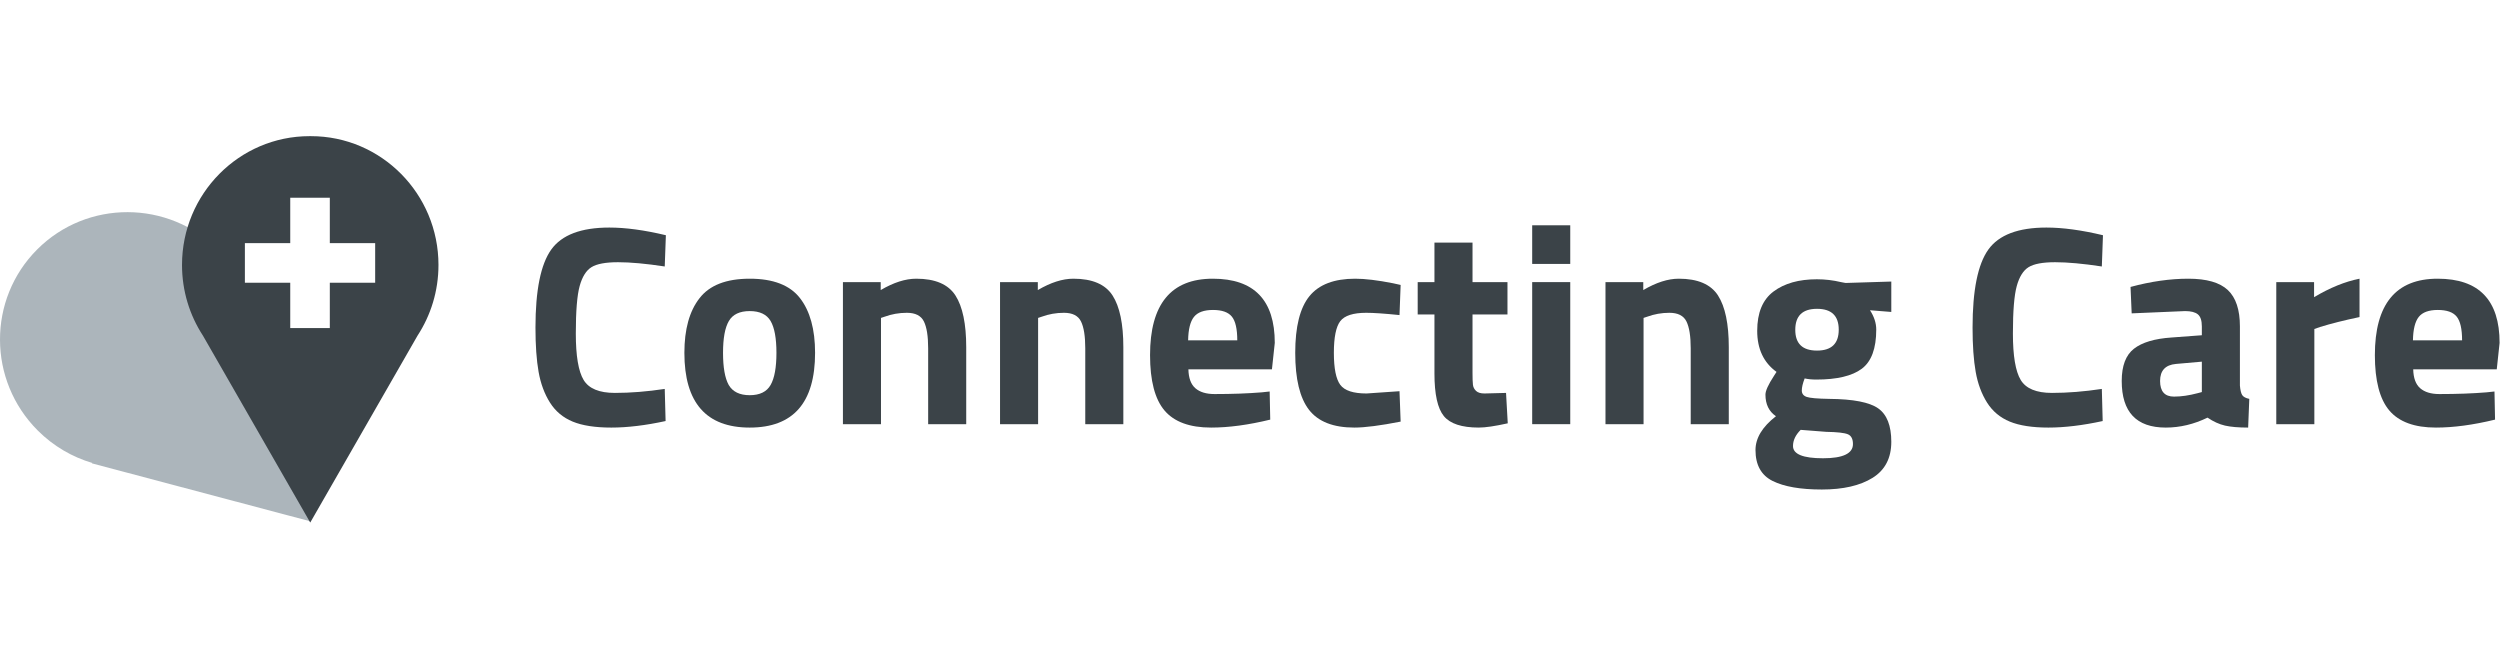 <?xml version="1.0" encoding="UTF-8" standalone="no"?><!DOCTYPE svg PUBLIC "-//W3C//DTD SVG 1.1//EN" "http://www.w3.org/Graphics/SVG/1.1/DTD/svg11.dtd"><svg width="100%" height="100%" viewBox="0 0 288 75" version="1.1" xmlns="http://www.w3.org/2000/svg" xmlns:xlink="http://www.w3.org/1999/xlink" xml:space="preserve" xmlns:serif="http://www.serif.com/" style="fill-rule:evenodd;clip-rule:evenodd;stroke-linejoin:round;stroke-miterlimit:1.414;"><g id="Logo"><g><path d="M76.677,48.504c-2.313,0.502 -4.397,0.753 -6.252,0.753c-1.854,0 -3.338,-0.229 -4.451,-0.688c-1.113,-0.458 -1.986,-1.189 -2.618,-2.192c-0.633,-1.004 -1.07,-2.182 -1.31,-3.535c-0.24,-1.353 -0.36,-3.055 -0.36,-5.106c0,-4.299 0.606,-7.294 1.817,-8.985c1.211,-1.691 3.442,-2.536 6.693,-2.536c1.877,0 4.048,0.294 6.513,0.884l-0.131,3.6c-2.16,-0.327 -3.954,-0.491 -5.384,-0.491c-1.429,0 -2.449,0.191 -3.06,0.573c-0.611,0.382 -1.064,1.107 -1.358,2.176c-0.295,1.069 -0.442,2.891 -0.442,5.466c0,2.575 0.3,4.359 0.9,5.351c0.6,0.993 1.8,1.49 3.6,1.49c1.8,0 3.715,-0.153 5.744,-0.459l0.099,3.699Z" style="fill:#3b4348;fill-rule:nonzero;"/><g><path d="M80.576,34.365c1.156,-1.506 3.087,-2.259 5.793,-2.259c2.706,0 4.637,0.748 5.793,2.242c1.157,1.495 1.735,3.595 1.735,6.301c0,5.738 -2.509,8.608 -7.528,8.608c-5.018,0 -7.528,-2.87 -7.528,-8.608c0,-2.706 0.579,-4.801 1.735,-6.284Zm3.371,9.982c0.458,0.786 1.266,1.179 2.422,1.179c1.157,0 1.959,-0.393 2.406,-1.179c0.447,-0.785 0.671,-2.018 0.671,-3.698c0,-1.68 -0.224,-2.902 -0.671,-3.666c-0.447,-0.764 -1.249,-1.146 -2.406,-1.146c-1.156,0 -1.958,0.382 -2.405,1.146c-0.448,0.764 -0.671,1.986 -0.671,3.666c0,1.68 0.218,2.913 0.654,3.698Z" style="fill:#3b4348;fill-rule:nonzero;"/><path d="M101.49,48.864l-4.385,0l0,-16.365l4.353,0l0,0.916c1.483,-0.872 2.847,-1.309 4.091,-1.309c2.182,0 3.688,0.644 4.517,1.931c0.829,1.288 1.243,3.273 1.243,5.957l0,8.87l-4.385,0l0,-8.739c0,-1.396 -0.164,-2.427 -0.491,-3.093c-0.328,-0.665 -0.982,-0.998 -1.964,-0.998c-0.895,0 -1.757,0.153 -2.586,0.458l-0.393,0.131l0,12.241Z" style="fill:#3b4348;fill-rule:nonzero;"/><path d="M119.59,48.864l-4.386,0l0,-16.365l4.353,0l0,0.916c1.484,-0.872 2.848,-1.309 4.092,-1.309c2.182,0 3.687,0.644 4.516,1.931c0.83,1.288 1.244,3.273 1.244,5.957l0,8.87l-4.386,0l0,-8.739c0,-1.396 -0.163,-2.427 -0.491,-3.093c-0.327,-0.665 -0.982,-0.998 -1.963,-0.998c-0.895,0 -1.757,0.153 -2.586,0.458l-0.393,0.131l0,12.241Z" style="fill:#3b4348;fill-rule:nonzero;"/><path d="M136.904,42.547c0.022,1.004 0.289,1.729 0.802,2.177c0.513,0.447 1.249,0.671 2.209,0.671c2.03,0 3.841,-0.066 5.434,-0.197l0.916,-0.098l0.066,3.24c-2.51,0.611 -4.779,0.917 -6.808,0.917c-2.466,0 -4.255,-0.655 -5.368,-1.964c-1.113,-1.309 -1.669,-3.437 -1.669,-6.382c0,-5.87 2.411,-8.805 7.233,-8.805c4.757,0 7.135,2.466 7.135,7.397l-0.327,3.044l-9.623,0Zm5.63,-3.338c0,-1.31 -0.207,-2.221 -0.622,-2.733c-0.415,-0.513 -1.14,-0.769 -2.177,-0.769c-1.036,0 -1.767,0.267 -2.192,0.801c-0.426,0.535 -0.65,1.435 -0.671,2.701l5.662,0Z" style="fill:#3b4348;fill-rule:nonzero;"/><path d="M156.117,32.106c1.134,0 2.585,0.175 4.353,0.524l0.884,0.196l-0.131,3.47c-1.724,-0.175 -3.001,-0.262 -3.83,-0.262c-1.505,0 -2.504,0.322 -2.995,0.965c-0.49,0.644 -0.736,1.861 -0.736,3.65c0,1.789 0.246,3.016 0.736,3.682c0.491,0.665 1.501,0.998 3.028,0.998l3.797,-0.262l0.131,3.502c-2.335,0.459 -4.113,0.688 -5.335,0.688c-2.422,0 -4.163,-0.682 -5.221,-2.046c-1.058,-1.364 -1.587,-3.551 -1.587,-6.562c0,-3.011 0.545,-5.188 1.636,-6.53c1.091,-1.342 2.848,-2.013 5.27,-2.013Z" style="fill:#3b4348;fill-rule:nonzero;"/><path d="M173.66,36.23l-4.026,0l0,6.71c0,0.654 0.017,1.118 0.049,1.391c0.033,0.273 0.153,0.507 0.36,0.704c0.208,0.196 0.53,0.294 0.966,0.294l2.487,-0.065l0.197,3.502c-1.462,0.327 -2.575,0.491 -3.339,0.491c-1.963,0 -3.305,-0.442 -4.025,-1.326c-0.72,-0.884 -1.081,-2.515 -1.081,-4.893l0,-6.808l-1.931,0l0,-3.731l1.931,0l0,-4.549l4.386,0l0,4.549l4.026,0l0,3.731Z" style="fill:#3b4348;fill-rule:nonzero;"/><path d="M176.508,48.864l0,-16.365l4.385,0l0,16.365l-4.385,0Zm0,-18.46l0,-4.451l4.385,0l0,4.451l-4.385,0Z" style="fill:#3b4348;fill-rule:nonzero;"/><path d="M189.338,48.864l-4.386,0l0,-16.365l4.353,0l0,0.916c1.484,-0.872 2.848,-1.309 4.091,-1.309c2.182,0 3.688,0.644 4.517,1.931c0.829,1.288 1.244,3.273 1.244,5.957l0,8.87l-4.386,0l0,-8.739c0,-1.396 -0.164,-2.427 -0.491,-3.093c-0.327,-0.665 -0.982,-0.998 -1.964,-0.998c-0.894,0 -1.756,0.153 -2.585,0.458l-0.393,0.131l0,12.241Z" style="fill:#3b4348;fill-rule:nonzero;"/><path d="M217.878,50.893c0,1.877 -0.72,3.262 -2.16,4.157c-1.44,0.895 -3.387,1.342 -5.842,1.342c-2.455,0 -4.342,-0.327 -5.662,-0.982c-1.321,-0.655 -1.981,-1.844 -1.981,-3.568c0,-1.374 0.786,-2.673 2.357,-3.894c-0.807,-0.546 -1.211,-1.375 -1.211,-2.488c0,-0.436 0.327,-1.156 0.982,-2.16l0.294,-0.458c-1.483,-1.07 -2.225,-2.646 -2.225,-4.73c0,-2.084 0.627,-3.595 1.882,-4.533c1.254,-0.938 2.918,-1.407 4.991,-1.407c0.938,0 1.866,0.109 2.782,0.327l0.524,0.098l5.269,-0.163l0,3.502l-2.454,-0.197c0.48,0.742 0.72,1.484 0.72,2.226c0,2.182 -0.557,3.687 -1.67,4.517c-1.112,0.829 -2.858,1.243 -5.236,1.243c-0.502,0 -0.95,-0.043 -1.342,-0.131c-0.219,0.568 -0.328,1.031 -0.328,1.391c0,0.361 0.186,0.606 0.557,0.737c0.371,0.131 1.244,0.207 2.618,0.229c2.749,0.022 4.626,0.387 5.63,1.096c1.003,0.71 1.505,1.992 1.505,3.846Zm-11.324,0.491c0,0.938 1.151,1.408 3.453,1.408c2.302,0 3.453,-0.546 3.453,-1.637c0,-0.589 -0.197,-0.965 -0.589,-1.129c-0.393,-0.164 -1.222,-0.256 -2.488,-0.278l-2.946,-0.229c-0.589,0.589 -0.883,1.211 -0.883,1.865Zm0.262,-13.386c0,1.592 0.834,2.389 2.503,2.389c1.67,0 2.504,-0.802 2.504,-2.406c0,-1.603 -0.834,-2.405 -2.504,-2.405c-1.669,0 -2.503,0.807 -2.503,2.422Z" style="fill:#3b4348;fill-rule:nonzero;"/><path d="M242.229,48.504c-2.312,0.502 -4.396,0.753 -6.251,0.753c-1.855,0 -3.338,-0.229 -4.451,-0.688c-1.113,-0.458 -1.986,-1.189 -2.619,-2.192c-0.632,-1.004 -1.069,-2.182 -1.309,-3.535c-0.24,-1.353 -0.36,-3.055 -0.36,-5.106c0,-4.299 0.606,-7.294 1.817,-8.985c1.211,-1.691 3.442,-2.536 6.693,-2.536c1.876,0 4.048,0.294 6.513,0.884l-0.131,3.6c-2.16,-0.327 -3.955,-0.491 -5.384,-0.491c-1.429,0 -2.449,0.191 -3.06,0.573c-0.611,0.382 -1.064,1.107 -1.358,2.176c-0.295,1.069 -0.442,2.891 -0.442,5.466c0,2.575 0.3,4.359 0.9,5.351c0.6,0.993 1.8,1.49 3.6,1.49c1.8,0 3.715,-0.153 5.744,-0.459l0.098,3.699Z" style="fill:#3b4348;fill-rule:nonzero;"/><path d="M258.038,37.605l0,6.808c0.044,0.523 0.131,0.889 0.262,1.096c0.131,0.207 0.404,0.355 0.818,0.442l-0.131,3.306c-1.113,0 -2.002,-0.077 -2.667,-0.229c-0.666,-0.153 -1.337,-0.459 -2.013,-0.917c-1.571,0.764 -3.175,1.146 -4.812,1.146c-3.382,0 -5.073,-1.789 -5.073,-5.368c0,-1.746 0.469,-2.984 1.408,-3.715c0.938,-0.731 2.378,-1.162 4.32,-1.293l3.502,-0.261l0,-1.015c0,-0.677 -0.153,-1.14 -0.458,-1.391c-0.305,-0.251 -0.796,-0.377 -1.473,-0.377l-6.153,0.262l-0.131,-3.044c2.335,-0.632 4.555,-0.949 6.661,-0.949c2.105,0 3.622,0.437 4.549,1.309c0.927,0.873 1.391,2.27 1.391,4.19Zm-7.364,4.32c-1.222,0.109 -1.833,0.764 -1.833,1.964c0,1.2 0.534,1.8 1.604,1.8c0.829,0 1.734,-0.131 2.716,-0.393l0.491,-0.13l0,-3.503l-2.978,0.262Z" style="fill:#3b4348;fill-rule:nonzero;"/><path d="M262.227,48.864l0,-16.365l4.354,0l0,1.735c1.832,-1.091 3.578,-1.8 5.236,-2.128l0,4.419c-1.767,0.371 -3.284,0.753 -4.549,1.145l-0.655,0.229l0,10.965l-4.386,0Z" style="fill:#3b4348;fill-rule:nonzero;"/><path d="M278.003,42.547c0.022,1.004 0.289,1.729 0.802,2.177c0.513,0.447 1.249,0.671 2.209,0.671c2.03,0 3.841,-0.066 5.434,-0.197l0.916,-0.098l0.066,3.24c-2.51,0.611 -4.779,0.917 -6.808,0.917c-2.466,0 -4.255,-0.655 -5.368,-1.964c-1.113,-1.309 -1.669,-3.437 -1.669,-6.382c0,-5.87 2.411,-8.805 7.233,-8.805c4.757,0 7.135,2.466 7.135,7.397l-0.327,3.044l-9.623,0Zm5.63,-3.338c0,-1.31 -0.207,-2.221 -0.622,-2.733c-0.415,-0.513 -1.14,-0.769 -2.177,-0.769c-1.036,0 -1.767,0.267 -2.192,0.801c-0.426,0.535 -0.65,1.435 -0.671,2.701l5.662,0Z" style="fill:#3b4348;fill-rule:nonzero;"/></g></g><path d="M10.627,53.332c-2.298,-0.679 -4.465,-1.925 -6.279,-3.739c-5.775,-5.774 -5.801,-15.123 -0.058,-20.864c5.743,-5.742 15.094,-5.716 20.869,0.058c1.706,1.705 2.91,3.723 3.612,5.867l0,0.001c0.15,0.457 0.277,0.92 0.381,1.388l6.586,24.011l-25.156,-6.677l0.045,-0.045Z" style="fill:#acb5bb;"/><path d="M35.74,60.197l-12.363,-21.534c-1.523,-2.338 -2.409,-5.135 -2.409,-8.141c0,-8.188 6.582,-14.837 14.69,-14.837l0.082,0.001l0.081,-0.001c8.108,0 14.691,6.649 14.691,14.837c0,3.006 -0.887,5.803 -2.41,8.141l-12.362,21.534Zm2.255,-32.187l0,-5.227l-4.559,0l0,5.227l-5.225,0l0,4.561l5.225,0l0,5.226l4.559,0l0,-5.226l5.224,0l0,-4.561l-5.224,0Z" style="fill:#3b4348;"/></g></svg>